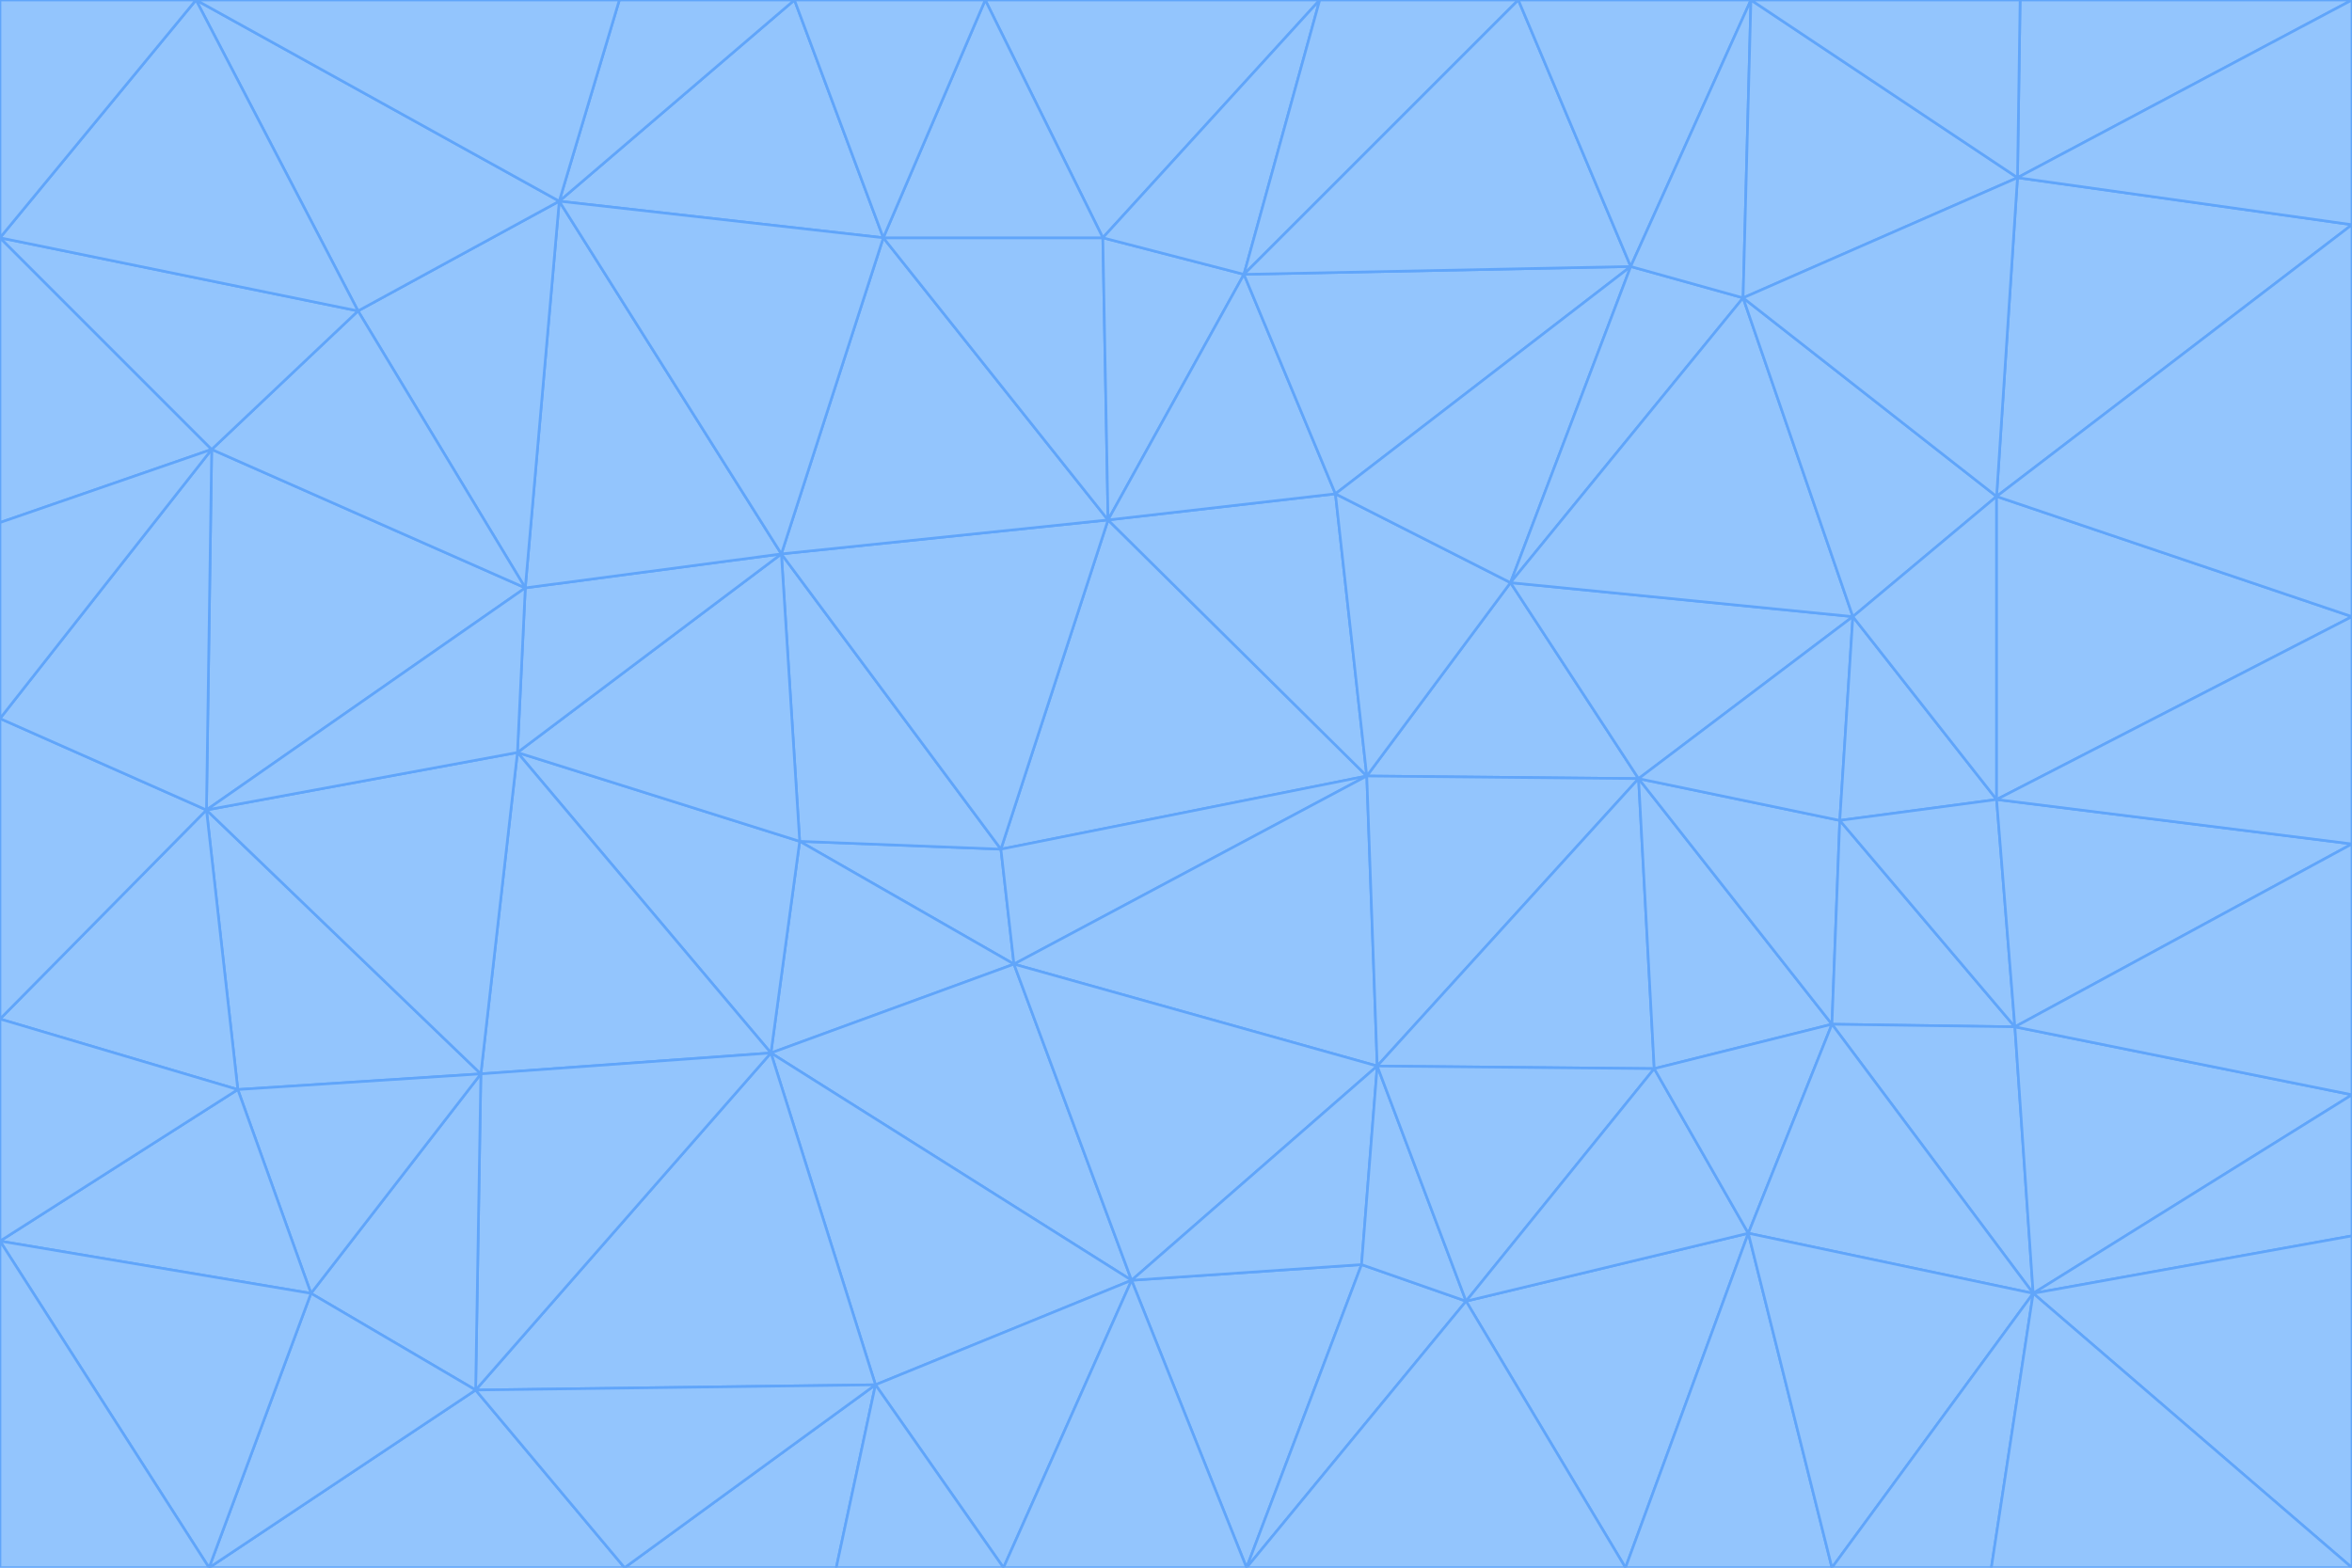 <svg id="visual" viewBox="0 0 900 600" width="900" height="600" xmlns="http://www.w3.org/2000/svg" xmlns:xlink="http://www.w3.org/1999/xlink" version="1.1"><g stroke-width="1" stroke-linejoin="bevel"><path d="M383 325L306 322L388 369Z" fill="#93c5fd" stroke="#60a5fa"></path><path d="M306 322L295 403L388 369Z" fill="#93c5fd" stroke="#60a5fa"></path><path d="M383 325L299 212L306 322Z" fill="#93c5fd" stroke="#60a5fa"></path><path d="M306 322L198 288L295 403Z" fill="#93c5fd" stroke="#60a5fa"></path><path d="M299 212L198 288L306 322Z" fill="#93c5fd" stroke="#60a5fa"></path><path d="M295 403L433 490L388 369Z" fill="#93c5fd" stroke="#60a5fa"></path><path d="M523 297L424 199L383 325Z" fill="#93c5fd" stroke="#60a5fa"></path><path d="M198 288L184 411L295 403Z" fill="#93c5fd" stroke="#60a5fa"></path><path d="M295 403L335 530L433 490Z" fill="#93c5fd" stroke="#60a5fa"></path><path d="M523 297L383 325L388 369Z" fill="#93c5fd" stroke="#60a5fa"></path><path d="M383 325L424 199L299 212Z" fill="#93c5fd" stroke="#60a5fa"></path><path d="M182 532L335 530L295 403Z" fill="#93c5fd" stroke="#60a5fa"></path><path d="M527 408L523 297L388 369Z" fill="#93c5fd" stroke="#60a5fa"></path><path d="M299 212L201 225L198 288Z" fill="#93c5fd" stroke="#60a5fa"></path><path d="M79 310L91 417L184 411Z" fill="#93c5fd" stroke="#60a5fa"></path><path d="M433 490L527 408L388 369Z" fill="#93c5fd" stroke="#60a5fa"></path><path d="M477 600L521 484L433 490Z" fill="#93c5fd" stroke="#60a5fa"></path><path d="M433 490L521 484L527 408Z" fill="#93c5fd" stroke="#60a5fa"></path><path d="M523 297L511 189L424 199Z" fill="#93c5fd" stroke="#60a5fa"></path><path d="M424 199L338 91L299 212Z" fill="#93c5fd" stroke="#60a5fa"></path><path d="M184 411L182 532L295 403Z" fill="#93c5fd" stroke="#60a5fa"></path><path d="M239 600L320 600L335 530Z" fill="#93c5fd" stroke="#60a5fa"></path><path d="M335 530L384 600L433 490Z" fill="#93c5fd" stroke="#60a5fa"></path><path d="M320 600L384 600L335 530Z" fill="#93c5fd" stroke="#60a5fa"></path><path d="M79 310L184 411L198 288Z" fill="#93c5fd" stroke="#60a5fa"></path><path d="M184 411L119 495L182 532Z" fill="#93c5fd" stroke="#60a5fa"></path><path d="M422 91L338 91L424 199Z" fill="#93c5fd" stroke="#60a5fa"></path><path d="M299 212L214 77L201 225Z" fill="#93c5fd" stroke="#60a5fa"></path><path d="M477 600L561 498L521 484Z" fill="#93c5fd" stroke="#60a5fa"></path><path d="M521 484L561 498L527 408Z" fill="#93c5fd" stroke="#60a5fa"></path><path d="M627 298L578 223L523 297Z" fill="#93c5fd" stroke="#60a5fa"></path><path d="M523 297L578 223L511 189Z" fill="#93c5fd" stroke="#60a5fa"></path><path d="M91 417L119 495L184 411Z" fill="#93c5fd" stroke="#60a5fa"></path><path d="M627 298L523 297L527 408Z" fill="#93c5fd" stroke="#60a5fa"></path><path d="M476 105L422 91L424 199Z" fill="#93c5fd" stroke="#60a5fa"></path><path d="M81 172L79 310L201 225Z" fill="#93c5fd" stroke="#60a5fa"></path><path d="M201 225L79 310L198 288Z" fill="#93c5fd" stroke="#60a5fa"></path><path d="M80 600L239 600L182 532Z" fill="#93c5fd" stroke="#60a5fa"></path><path d="M182 532L239 600L335 530Z" fill="#93c5fd" stroke="#60a5fa"></path><path d="M476 105L424 199L511 189Z" fill="#93c5fd" stroke="#60a5fa"></path><path d="M624 102L476 105L511 189Z" fill="#93c5fd" stroke="#60a5fa"></path><path d="M384 600L477 600L433 490Z" fill="#93c5fd" stroke="#60a5fa"></path><path d="M633 409L627 298L527 408Z" fill="#93c5fd" stroke="#60a5fa"></path><path d="M561 498L633 409L527 408Z" fill="#93c5fd" stroke="#60a5fa"></path><path d="M304 0L214 77L338 91Z" fill="#93c5fd" stroke="#60a5fa"></path><path d="M338 91L214 77L299 212Z" fill="#93c5fd" stroke="#60a5fa"></path><path d="M214 77L137 119L201 225Z" fill="#93c5fd" stroke="#60a5fa"></path><path d="M137 119L81 172L201 225Z" fill="#93c5fd" stroke="#60a5fa"></path><path d="M91 417L0 475L119 495Z" fill="#93c5fd" stroke="#60a5fa"></path><path d="M79 310L0 390L91 417Z" fill="#93c5fd" stroke="#60a5fa"></path><path d="M0 275L0 390L79 310Z" fill="#93c5fd" stroke="#60a5fa"></path><path d="M622 600L669 472L561 498Z" fill="#93c5fd" stroke="#60a5fa"></path><path d="M561 498L669 472L633 409Z" fill="#93c5fd" stroke="#60a5fa"></path><path d="M633 409L701 392L627 298Z" fill="#93c5fd" stroke="#60a5fa"></path><path d="M81 172L0 275L79 310Z" fill="#93c5fd" stroke="#60a5fa"></path><path d="M505 0L377 0L422 91Z" fill="#93c5fd" stroke="#60a5fa"></path><path d="M422 91L377 0L338 91Z" fill="#93c5fd" stroke="#60a5fa"></path><path d="M377 0L304 0L338 91Z" fill="#93c5fd" stroke="#60a5fa"></path><path d="M214 77L75 0L137 119Z" fill="#93c5fd" stroke="#60a5fa"></path><path d="M669 472L701 392L633 409Z" fill="#93c5fd" stroke="#60a5fa"></path><path d="M627 298L709 236L578 223Z" fill="#93c5fd" stroke="#60a5fa"></path><path d="M119 495L80 600L182 532Z" fill="#93c5fd" stroke="#60a5fa"></path><path d="M0 475L80 600L119 495Z" fill="#93c5fd" stroke="#60a5fa"></path><path d="M701 392L704 314L627 298Z" fill="#93c5fd" stroke="#60a5fa"></path><path d="M578 223L624 102L511 189Z" fill="#93c5fd" stroke="#60a5fa"></path><path d="M476 105L505 0L422 91Z" fill="#93c5fd" stroke="#60a5fa"></path><path d="M0 390L0 475L91 417Z" fill="#93c5fd" stroke="#60a5fa"></path><path d="M304 0L237 0L214 77Z" fill="#93c5fd" stroke="#60a5fa"></path><path d="M0 91L0 200L81 172Z" fill="#93c5fd" stroke="#60a5fa"></path><path d="M477 600L622 600L561 498Z" fill="#93c5fd" stroke="#60a5fa"></path><path d="M771 393L704 314L701 392Z" fill="#93c5fd" stroke="#60a5fa"></path><path d="M0 91L81 172L137 119Z" fill="#93c5fd" stroke="#60a5fa"></path><path d="M81 172L0 200L0 275Z" fill="#93c5fd" stroke="#60a5fa"></path><path d="M667 114L624 102L578 223Z" fill="#93c5fd" stroke="#60a5fa"></path><path d="M704 314L709 236L627 298Z" fill="#93c5fd" stroke="#60a5fa"></path><path d="M764 306L709 236L704 314Z" fill="#93c5fd" stroke="#60a5fa"></path><path d="M581 0L505 0L476 105Z" fill="#93c5fd" stroke="#60a5fa"></path><path d="M709 236L667 114L578 223Z" fill="#93c5fd" stroke="#60a5fa"></path><path d="M624 102L581 0L476 105Z" fill="#93c5fd" stroke="#60a5fa"></path><path d="M771 393L701 392L778 495Z" fill="#93c5fd" stroke="#60a5fa"></path><path d="M771 393L764 306L704 314Z" fill="#93c5fd" stroke="#60a5fa"></path><path d="M709 236L764 190L667 114Z" fill="#93c5fd" stroke="#60a5fa"></path><path d="M0 475L0 600L80 600Z" fill="#93c5fd" stroke="#60a5fa"></path><path d="M670 0L581 0L624 102Z" fill="#93c5fd" stroke="#60a5fa"></path><path d="M778 495L701 392L669 472Z" fill="#93c5fd" stroke="#60a5fa"></path><path d="M75 0L0 91L137 119Z" fill="#93c5fd" stroke="#60a5fa"></path><path d="M622 600L701 600L669 472Z" fill="#93c5fd" stroke="#60a5fa"></path><path d="M237 0L75 0L214 77Z" fill="#93c5fd" stroke="#60a5fa"></path><path d="M764 306L764 190L709 236Z" fill="#93c5fd" stroke="#60a5fa"></path><path d="M667 114L670 0L624 102Z" fill="#93c5fd" stroke="#60a5fa"></path><path d="M900 236L764 190L764 306Z" fill="#93c5fd" stroke="#60a5fa"></path><path d="M701 600L778 495L669 472Z" fill="#93c5fd" stroke="#60a5fa"></path><path d="M900 86L772 68L764 190Z" fill="#93c5fd" stroke="#60a5fa"></path><path d="M772 68L670 0L667 114Z" fill="#93c5fd" stroke="#60a5fa"></path><path d="M701 600L762 600L778 495Z" fill="#93c5fd" stroke="#60a5fa"></path><path d="M75 0L0 0L0 91Z" fill="#93c5fd" stroke="#60a5fa"></path><path d="M900 323L764 306L771 393Z" fill="#93c5fd" stroke="#60a5fa"></path><path d="M764 190L772 68L667 114Z" fill="#93c5fd" stroke="#60a5fa"></path><path d="M900 0L773 0L772 68Z" fill="#93c5fd" stroke="#60a5fa"></path><path d="M772 68L773 0L670 0Z" fill="#93c5fd" stroke="#60a5fa"></path><path d="M900 419L771 393L778 495Z" fill="#93c5fd" stroke="#60a5fa"></path><path d="M900 419L900 323L771 393Z" fill="#93c5fd" stroke="#60a5fa"></path><path d="M900 473L900 419L778 495Z" fill="#93c5fd" stroke="#60a5fa"></path><path d="M900 323L900 236L764 306Z" fill="#93c5fd" stroke="#60a5fa"></path><path d="M900 600L900 473L778 495Z" fill="#93c5fd" stroke="#60a5fa"></path><path d="M762 600L900 600L778 495Z" fill="#93c5fd" stroke="#60a5fa"></path><path d="M900 236L900 86L764 190Z" fill="#93c5fd" stroke="#60a5fa"></path><path d="M900 86L900 0L772 68Z" fill="#93c5fd" stroke="#60a5fa"></path></g></svg>